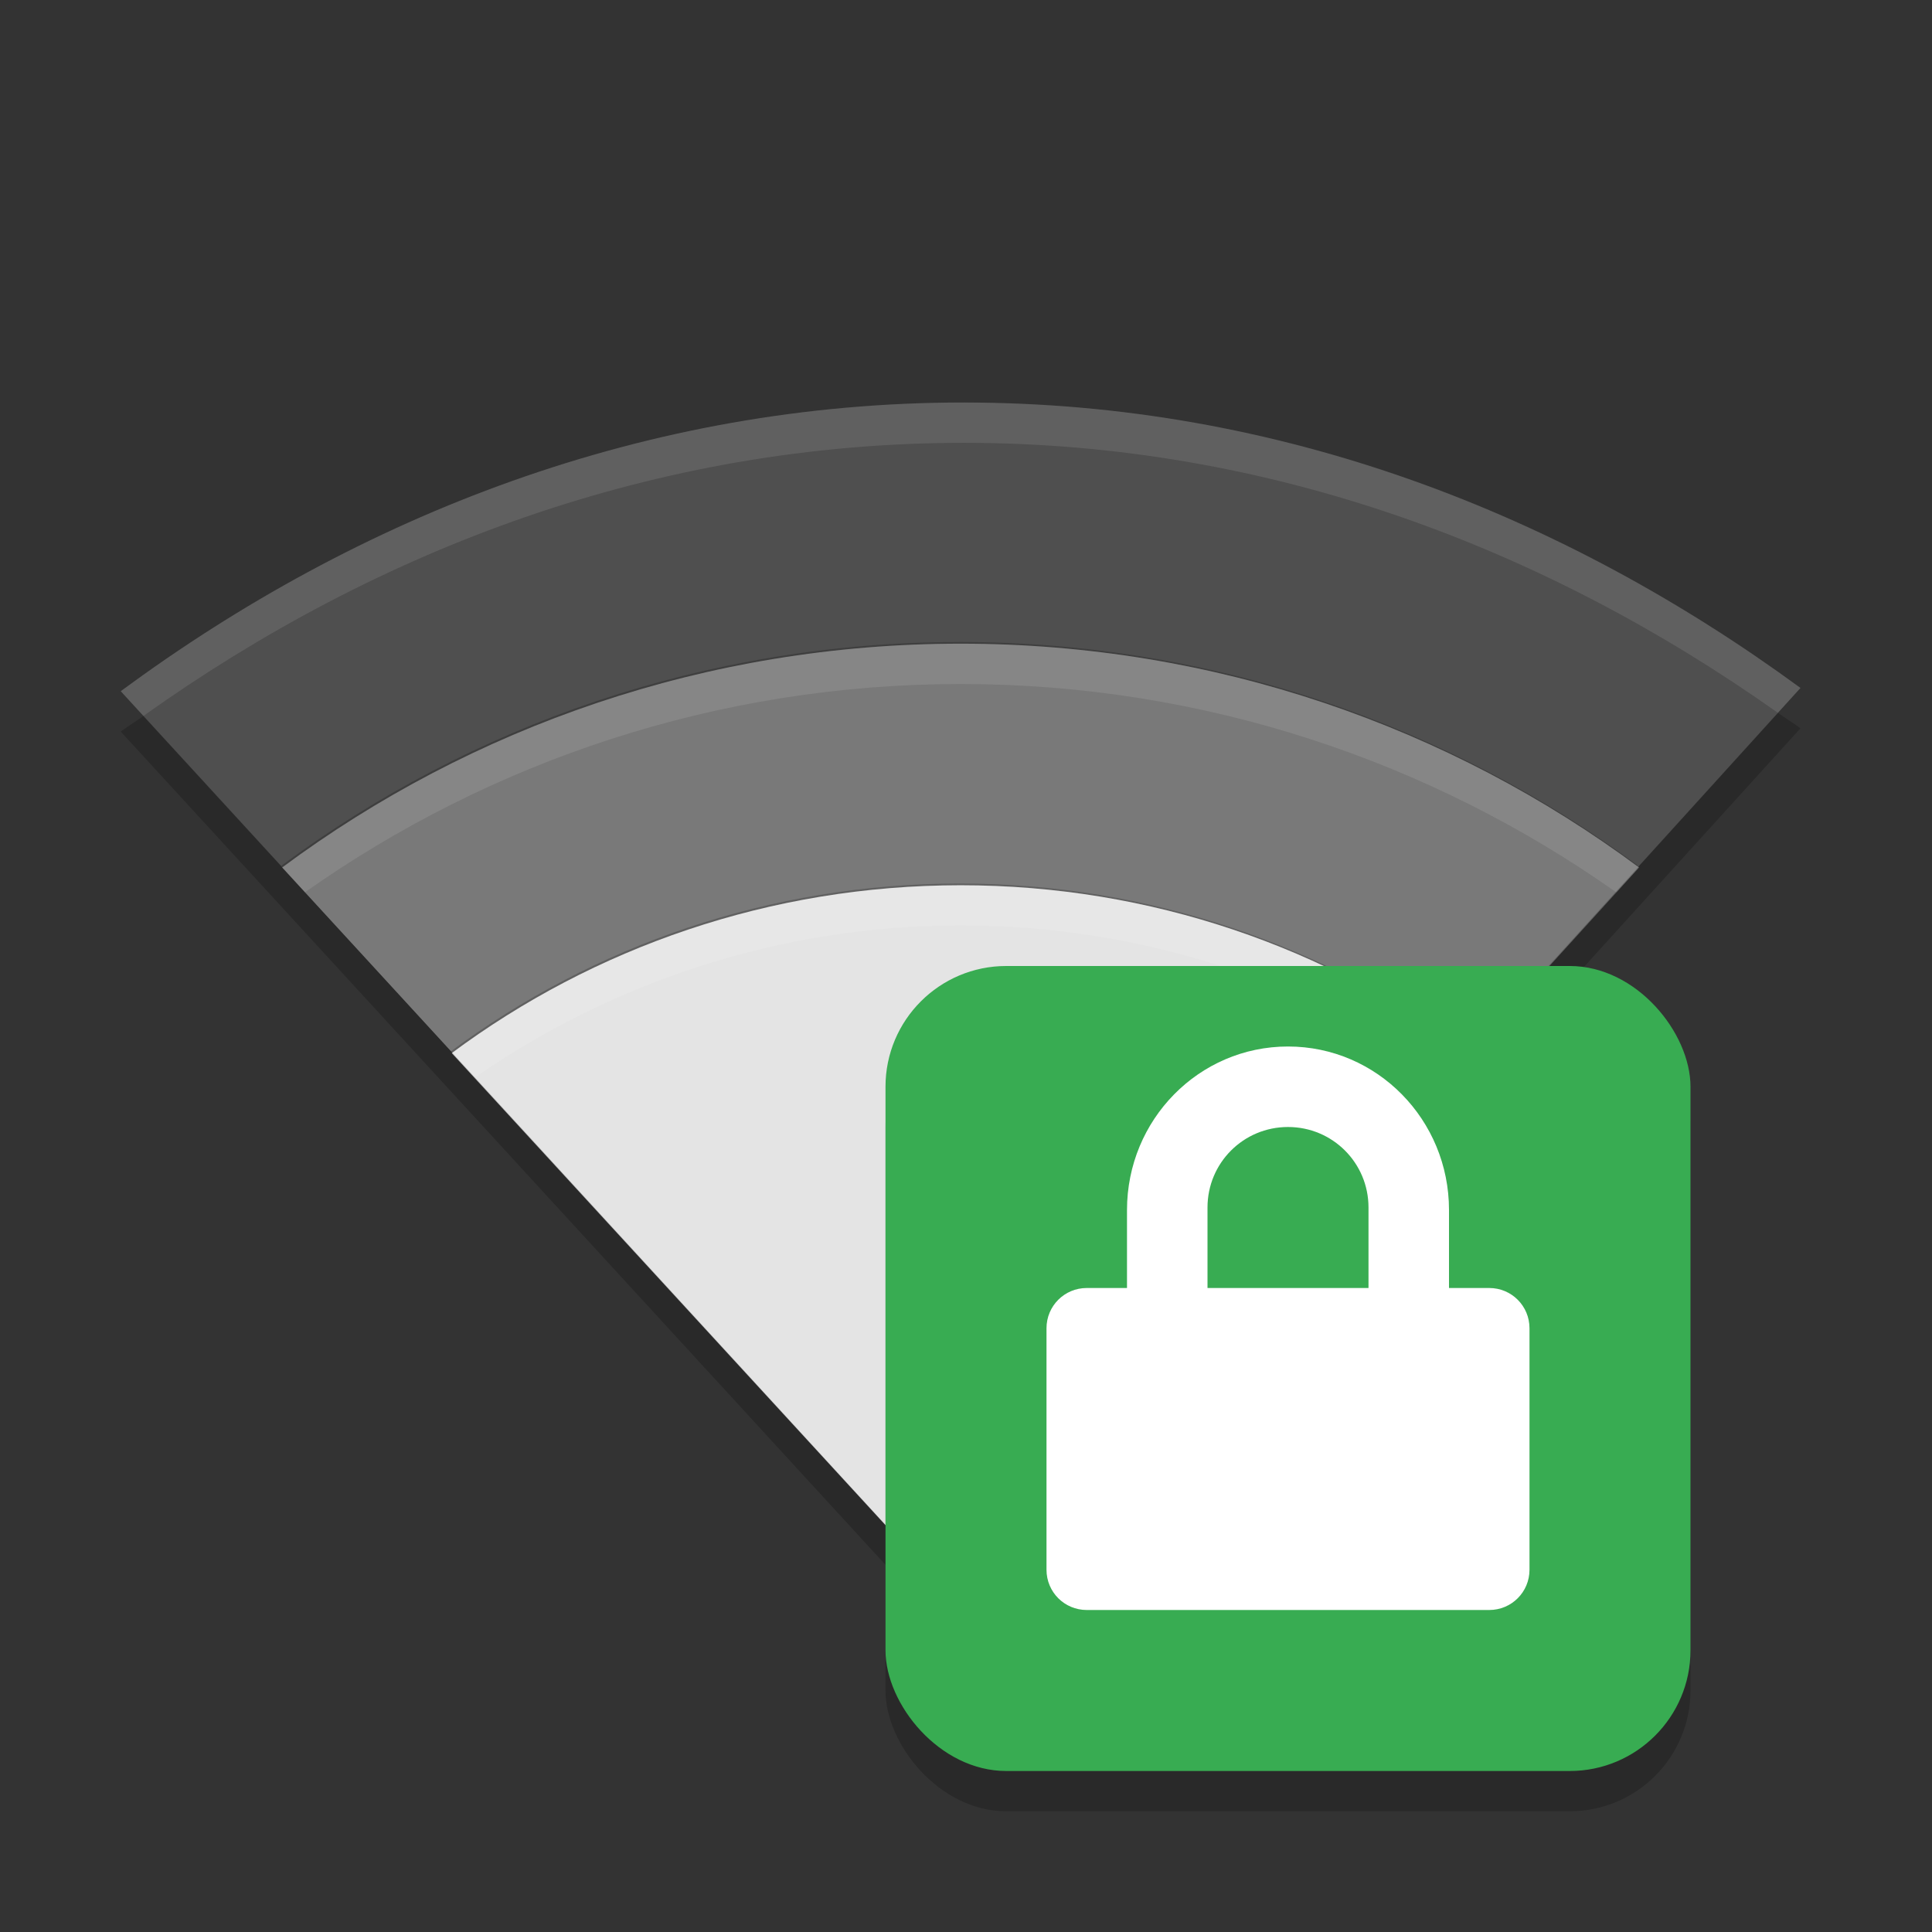 <svg xmlns="http://www.w3.org/2000/svg" width="24" height="24" version="1">
 <rect width="100%" height="100%" fill="#333333" stroke="none"/>
 <path fill="#4f4f4f" d="m11.974 5c-3.957 0-7.52 1.406-10.474 3.586l10.474 11.412 10.392-11.452c-2.943-2.156-6.465-3.546-10.392-3.546z"/>
 <path opacity=".2" d="m159.9 252.99c-6.304 0-12.154 2.067-16.853 5.559l16.941 18.441 16.765-18.441c-4.71-3.49-10.56-5.56-16.86-5.56z" transform="matrix(.5 0 0 .5 -68.029 -118.52)"/>
 <path fill="#797979" d="m11.933 7.996c-3.152 0-6.078 1.034-8.428 2.78l8.472 9.222 8.384-9.222c-2.35-1.746-5.275-2.78-8.428-2.78z"/>
 <path opacity=".2" d="m159.9 258.99c-4.728 0-9.116 1.55-12.64 4.169l12.706 13.831 12.574-13.831c-3.524-2.619-7.912-4.169-12.64-4.169z" transform="matrix(.5 0 0 .5 -68.029 -118.52)"/>
 <path fill="#e4e4e4" d="m11.933 10.997c-2.364 0-4.559 0.775-6.321 2.085l6.354 6.916 6.288-6.916c-1.762-1.31-3.956-2.085-6.321-2.085z"/>
 <path fill="#fff" opacity=".1" d="m11.974 5c-3.957 0-7.52 1.406-10.474 3.587l0.281 0.307c2.899-2.066 6.358-3.393 10.193-3.393 3.805 0 7.226 1.311 10.112 3.354l0.28-0.309c-2.944-2.156-6.466-3.545-10.393-3.545z"/>
 <path fill="#fff" opacity=".1" d="m11.934 7.996c-3.152 0-6.078 1.035-8.428 2.781l0.282 0.307c2.301-1.624 5.116-2.587 8.145-2.587 3.031 0 5.845 0.964 8.147 2.589l0.28-0.309c-2.349-1.746-5.274-2.781-8.426-2.781z"/>
 <path fill="#fff" opacity=".1" d="m11.934 10.996c-2.364 0-4.559 0.776-6.321 2.085l0.282 0.307c1.713-1.188 3.797-1.892 6.039-1.892 2.243 0 4.327 0.704 6.04 1.894l0.28-0.309c-1.762-1.31-3.956-2.086-6.32-2.086z"/>
 <path opacity=".2" d="m22.088 8.857-10.114 11.145-10.194-11.106c-0.092 0.065-0.189 0.125-0.28 0.192l10.474 11.412 10.392-11.453c-0.091-0.066-0.186-0.125-0.278-0.19z"/>
 <rect width="10" height="10" x="11" y="12.5" rx="1.5" ry="1.5" style="opacity:0.2"/>
 <rect style="fill:#38ac52" width="10" height="10" x="11" y="12" rx="1.5" ry="1.5"/>
 <path style="fill:#ffffff" d="m 16,13 c -1.108,0 -2,0.911 -2,2.031 V 16 H 13.5 C 13.223,16 13,16.223 13,16.5 v 3 c 0,0.277 0.223,0.5 0.5,0.5 h 5 c 0.277,0 0.5,-0.223 0.5,-0.5 v -3 C 19,16.223 18.777,16 18.5,16 H 18 v -0.969 c 0,-1.12 -0.892,-2.031 -2,-2.031 z m 0,1 c 0.554,0 1,0.446 1,1 v 1 h -2 v -1 c 0,-0.554 0.446,-1 1,-1 z"/>
</svg>
